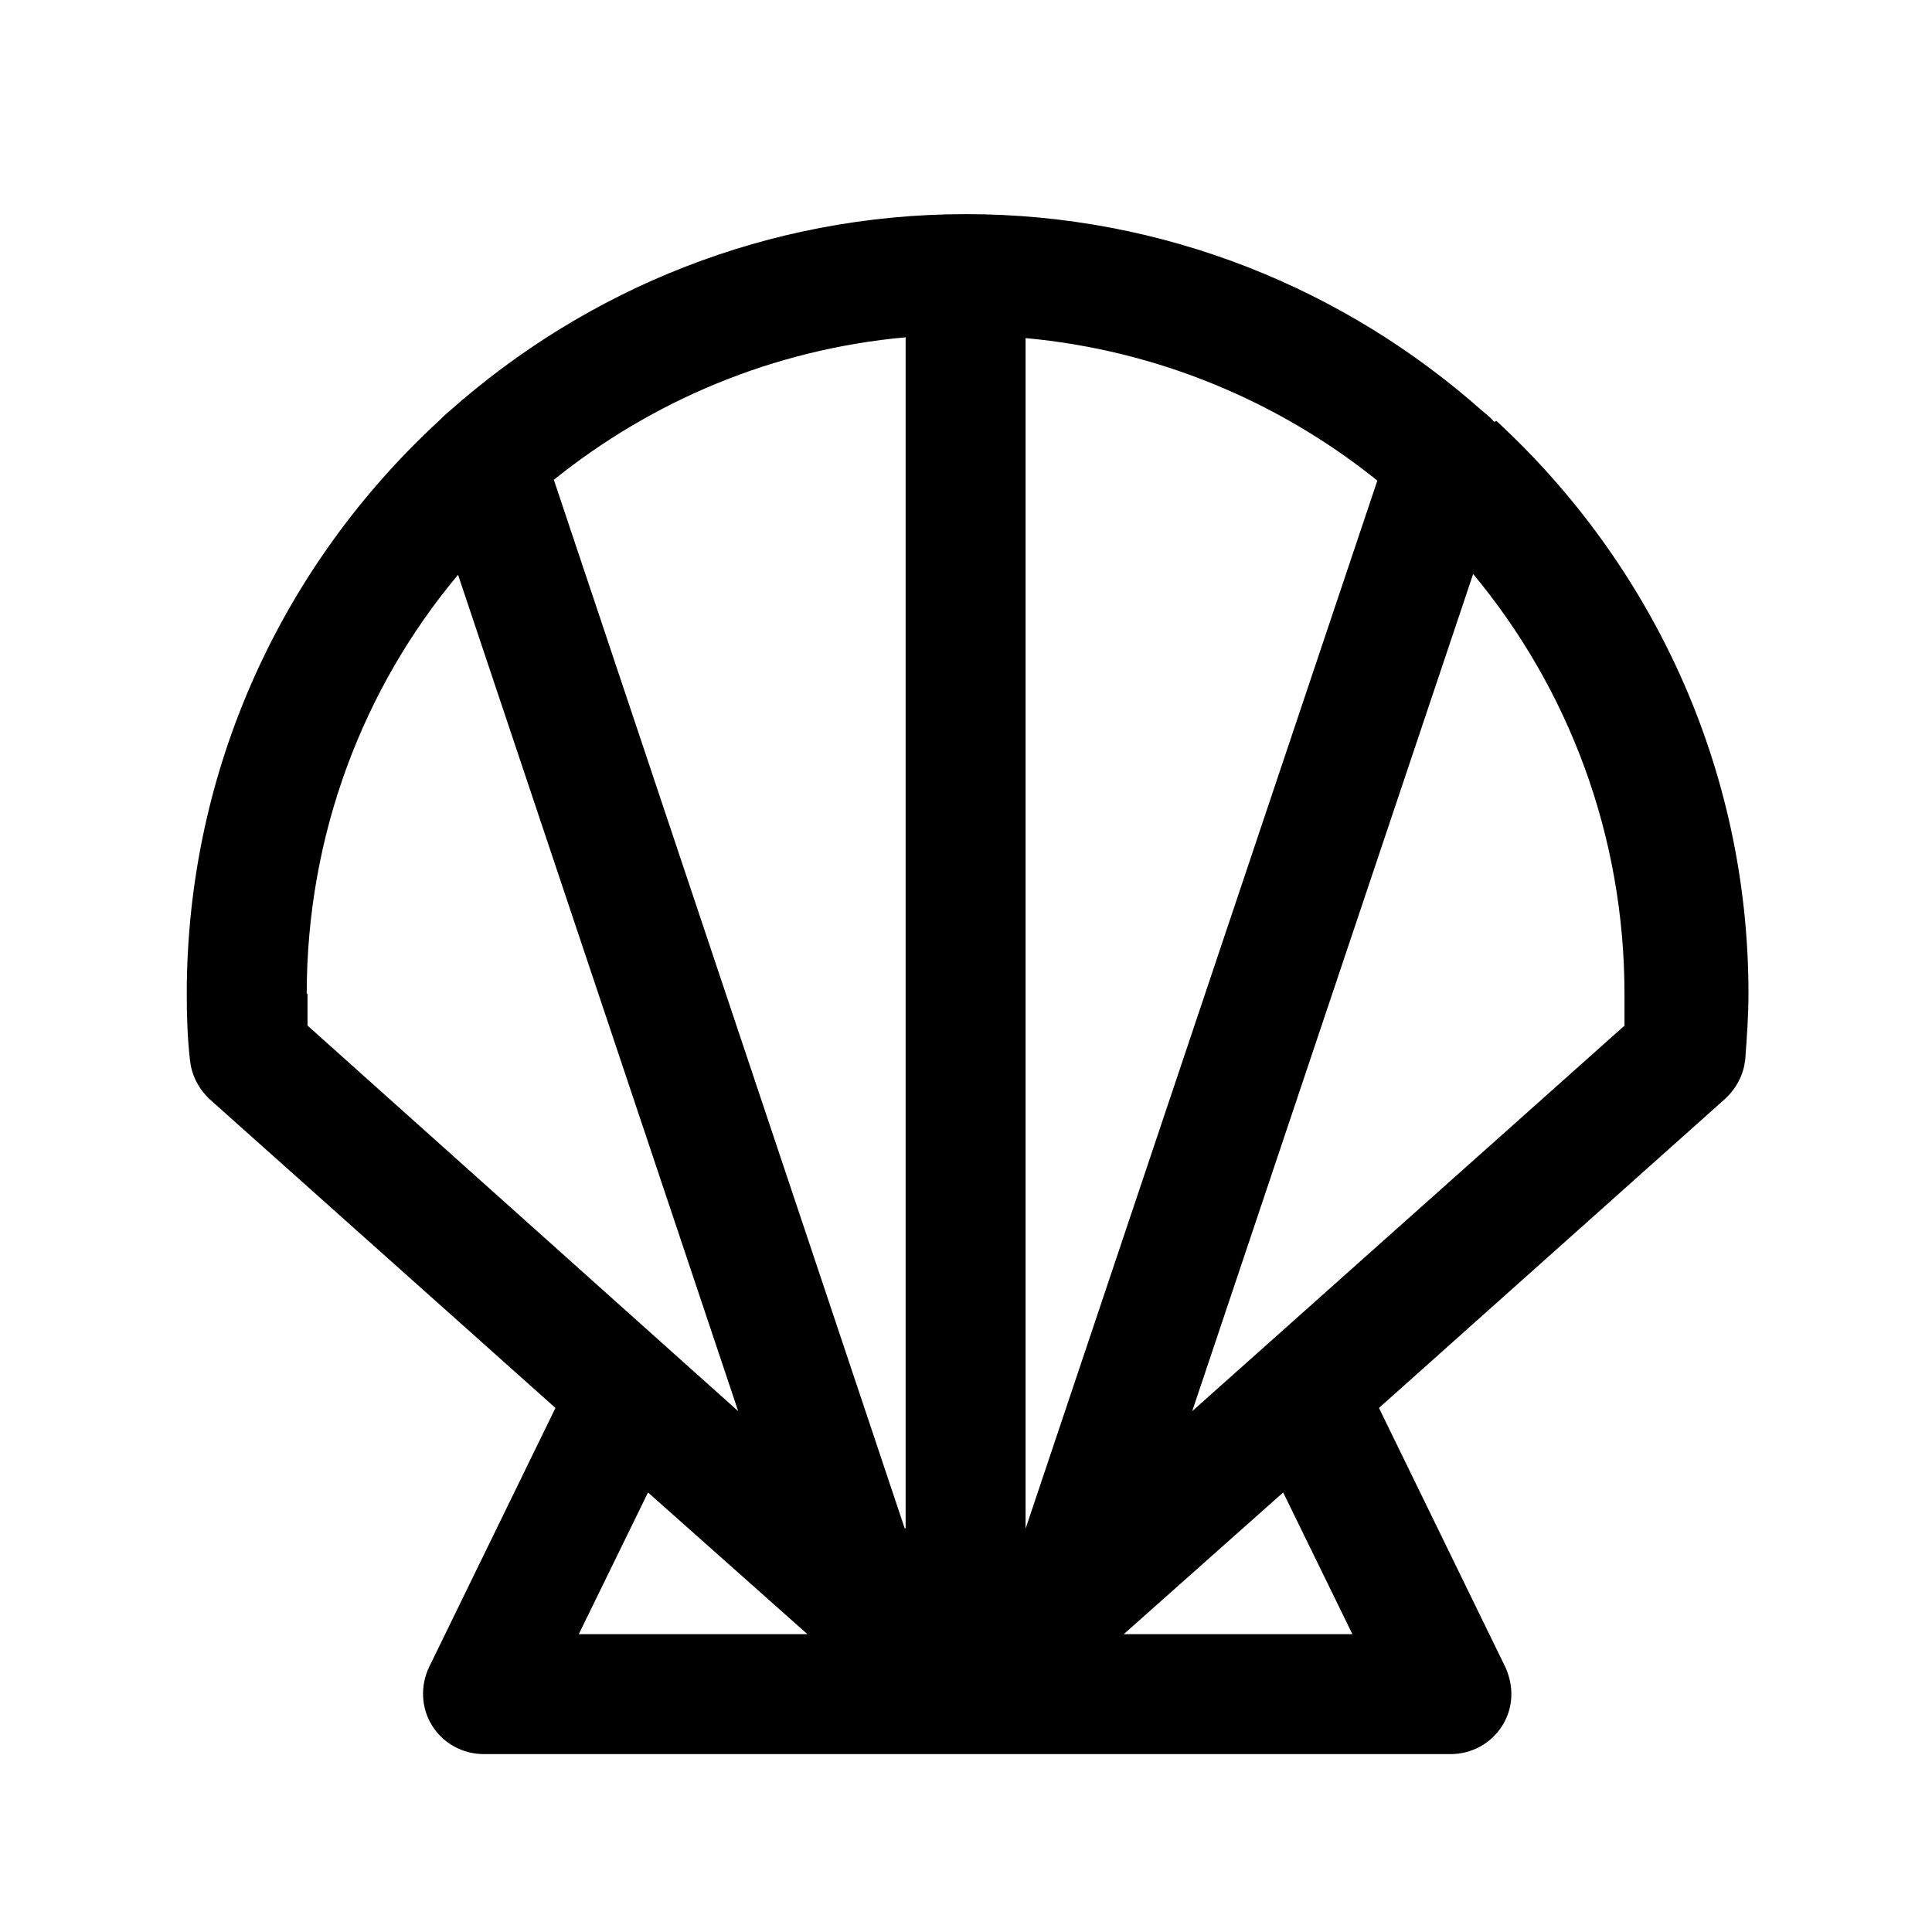 <?xml version="1.0" encoding="UTF-8"?>
<svg id="Livello_1" data-name="Livello 1" xmlns="http://www.w3.org/2000/svg" viewBox="0 0 24 24">
  <path d="M18.56,5.24c-.04-.05-.09-.09-.14-.13-1.71-1.52-3.96-2.45-6.42-2.45s-4.71,.93-6.42,2.45c-.05,.04-.09,.08-.13,.12-1.92,1.77-3.13,4.3-3.13,7.12,0,.28,.01,.56,.04,.82,.02,.19,.11,.36,.25,.49l4.29,3.83-1.57,3.22c-.11,.23-.1,.51,.04,.73,.14,.22,.38,.35,.64,.35h12.01c.26,0,.5-.13,.64-.35,.14-.22,.15-.49,.04-.73l-1.57-3.22,4.3-3.84c.14-.13,.23-.3,.25-.49,.02-.27,.04-.54,.04-.82,0-2.81-1.21-5.34-3.13-7.11Zm-7.32,13.75L6.88,5.96c1.22-.98,2.72-1.62,4.37-1.77v14.79Zm1.5-14.79c1.64,.15,3.15,.79,4.37,1.77l-4.37,13.02V4.19ZM3.81,12.35c0-1.98,.7-3.8,1.88-5.21l3.48,10.39L3.82,12.74c0-.13,0-.26,0-.4Zm3.38,7.95l.86-1.76,1.98,1.76h-2.84Zm6.77,0l1.98-1.76,.86,1.76h-2.84Zm6.21-7.55l-5.36,4.78,3.49-10.4c1.18,1.42,1.88,3.24,1.88,5.22,0,.13,0,.27,0,.4Z"/>
</svg>